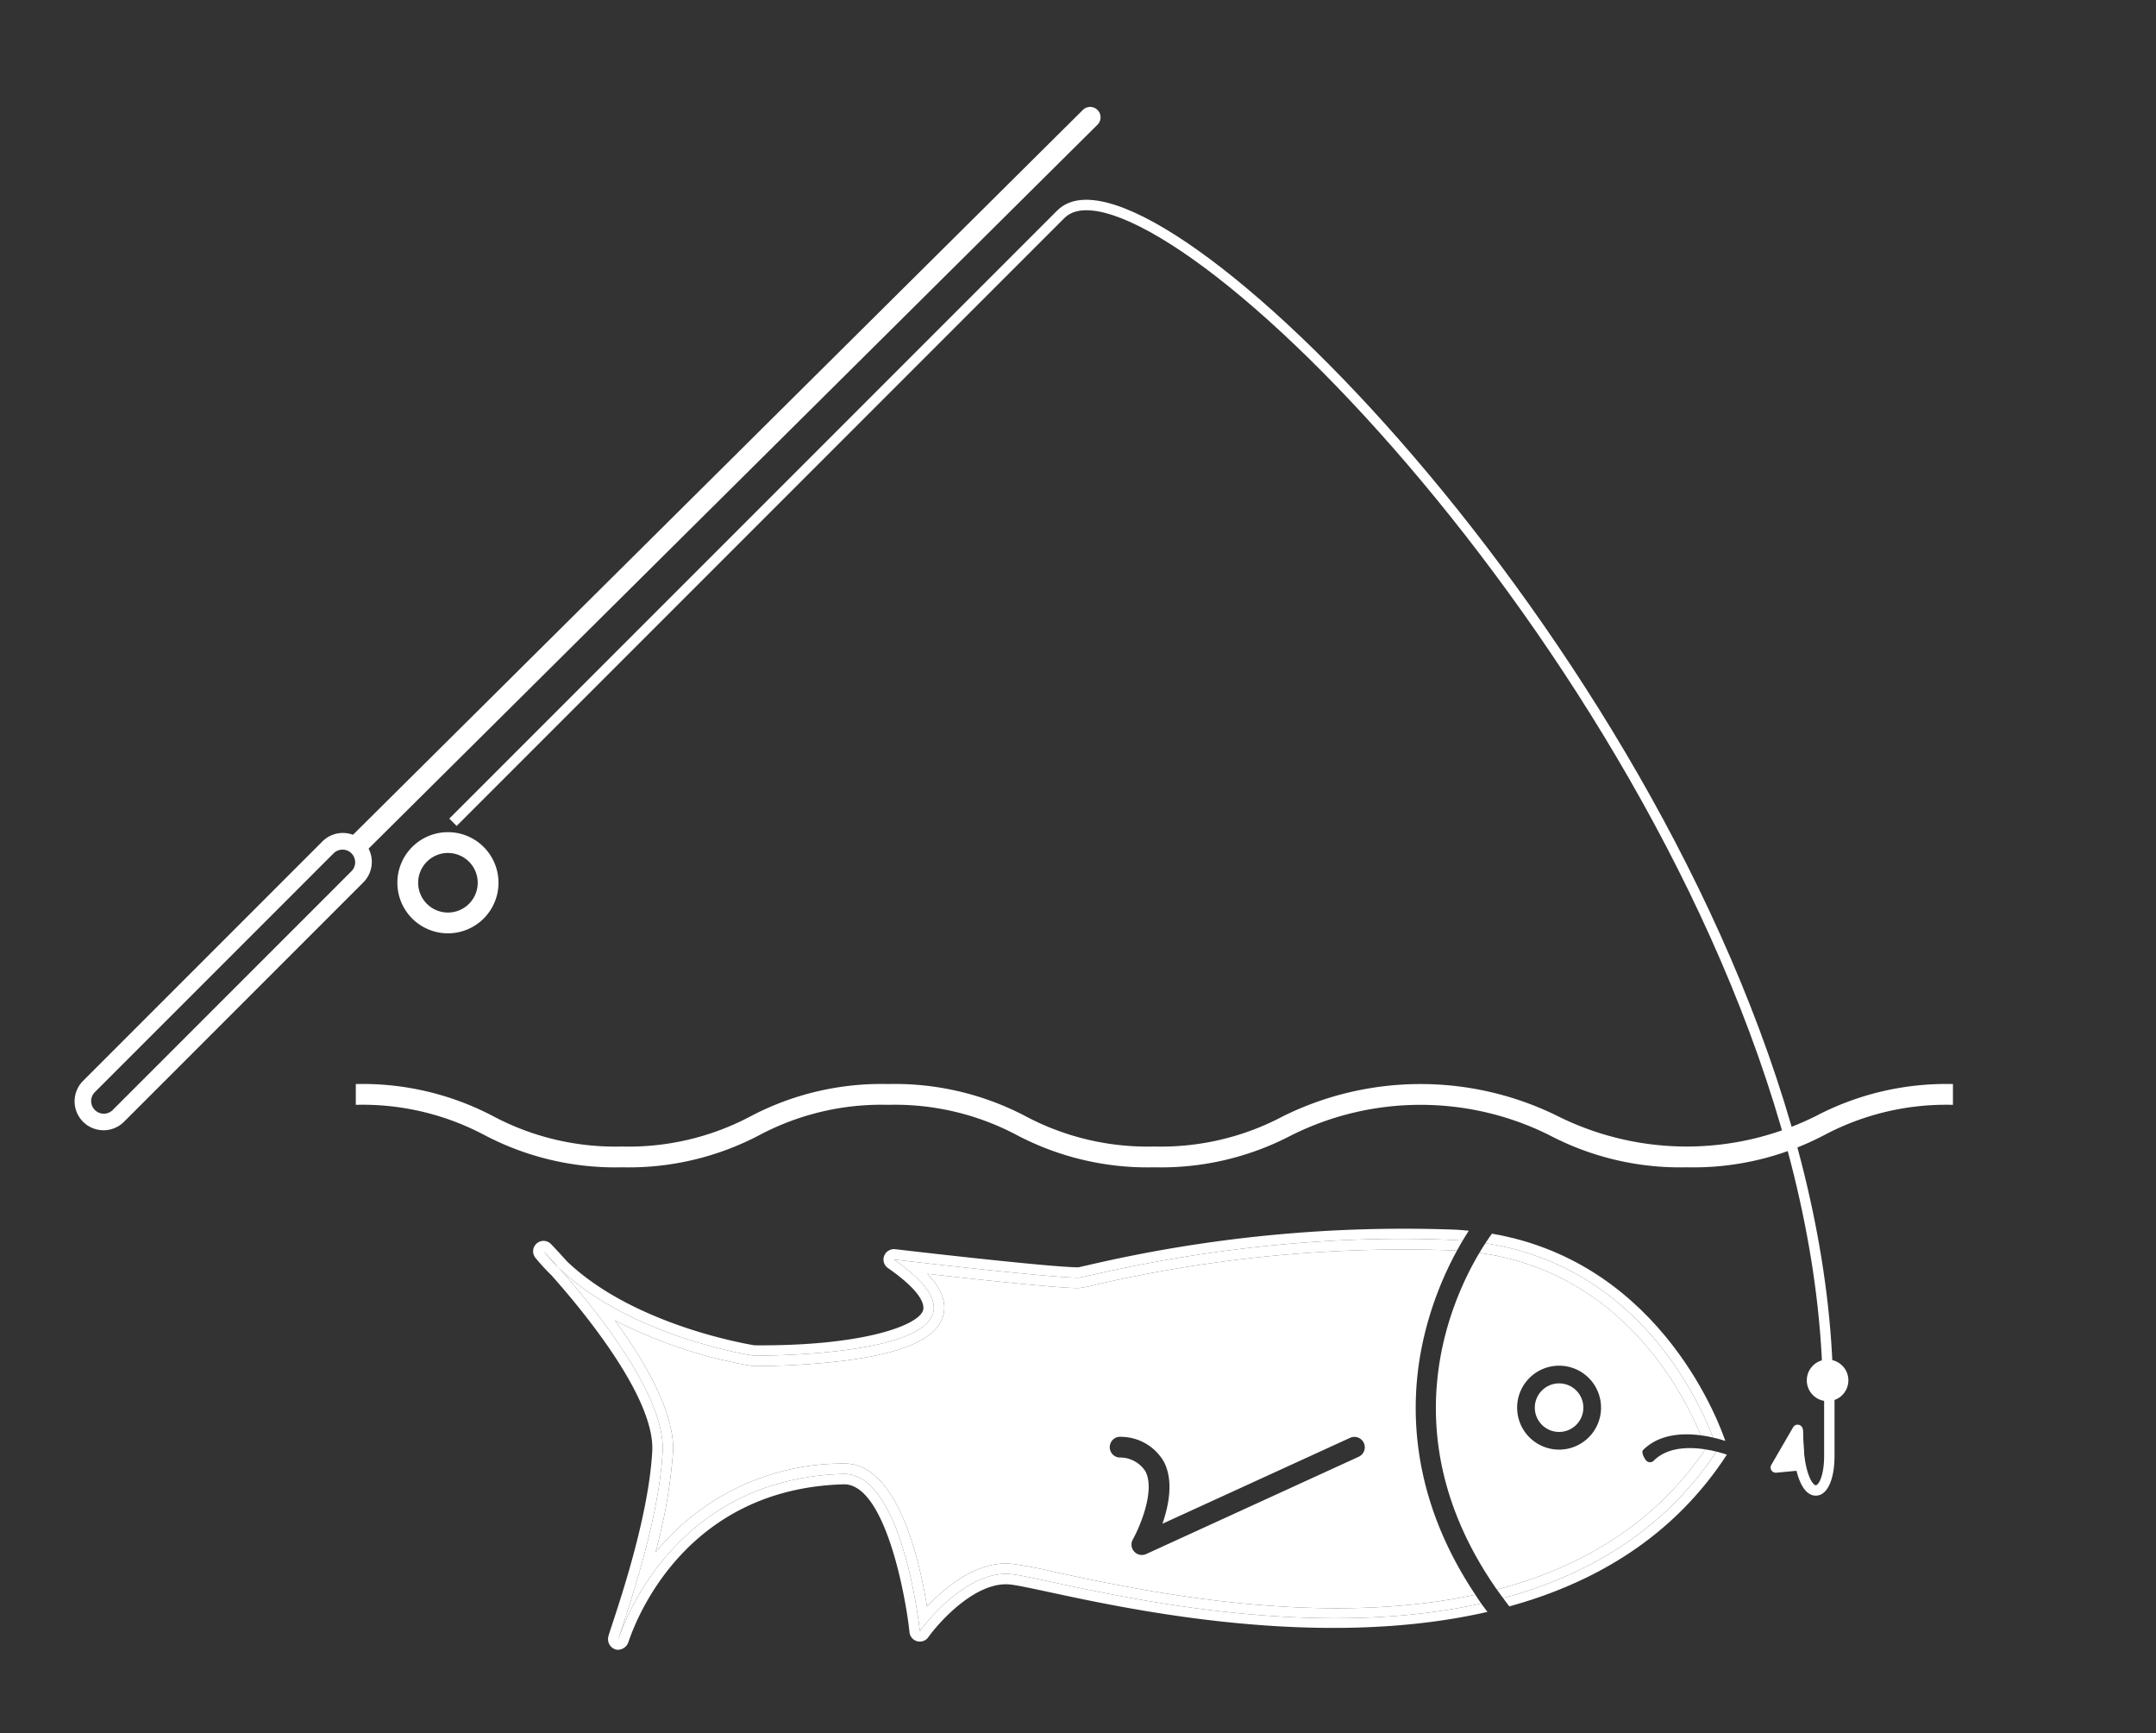 <svg id="Layer_1" data-name="Layer 1" xmlns="http://www.w3.org/2000/svg" viewBox="0 0 207.434 166.701"><rect x="0" y="0" width="207.434" height="166.701" fill="#333333" stroke="none"/><title>Activities Icons</title><path d="M162.285,112.28a27.04,27.04,0,0,1-13.232-3.099,27.796,27.796,0,0,0-24.763,0,27.026,27.026,0,0,1-13.23,3.1,27.023,27.023,0,0,1-13.229-3.1,25.025,25.025,0,0,0-12.38-2.91,25.025,25.025,0,0,0-12.38,2.91,27.023,27.023,0,0,1-13.229,3.1,27.023,27.023,0,0,1-13.229-3.1,25.025,25.025,0,0,0-12.38-2.91v-2a27.023,27.023,0,0,1,13.229,3.1,25.025,25.025,0,0,0,12.38,2.91,25.025,25.025,0,0,0,12.38-2.91,27.023,27.023,0,0,1,13.229-3.1,27.023,27.023,0,0,1,13.229,3.1,25.025,25.025,0,0,0,12.38,2.91,25.021,25.021,0,0,0,12.38-2.91,29.793,29.793,0,0,1,26.462,0,27.798,27.798,0,0,0,24.765,0,27.039,27.039,0,0,1,13.231-3.099v2a25.034,25.034,0,0,0-12.382,2.91A27.033,27.033,0,0,1,162.285,112.28Z" style="fill:#fff"/><path d="M34.566,82.108a1,1,0,0,1-.705-1.71l70.334-69.834a1,1,0,0,1,1.409,1.419L35.27,81.818A.996.996,0,0,1,34.566,82.108Z" style="fill:#fff"/><path d="M43.097,82.046A2.865,2.865,0,1,1,40.232,84.91a2.868,2.868,0,0,1,2.865-2.865m0-2A4.865,4.865,0,1,0,47.962,84.91a4.865,4.865,0,0,0-4.865-4.865Z" style="fill:#fff"/><path d="M9.963,108.716a2.783,2.783,0,0,1-1.969-4.752L30.985,80.971a2.785,2.785,0,1,1,3.938,3.938L11.931,107.901A2.776,2.776,0,0,1,9.963,108.716ZM32.955,81.725a1.212,1.212,0,0,0-.86.355L9.103,105.073a1.216,1.216,0,0,0,1.719,1.719L33.814,83.8a1.215,1.215,0,0,0-.859-2.075Z" style="fill:#fff"/><path d="M175.316,131.43C173.32,82.94,126.375,28.21,107.823,20.969c-1.775-.693-4.153-1.257-5.404-.007L43.935,79.446l-.707-.707L101.712,20.255c1.311-1.31,3.49-1.383,6.475-.218,18.729,7.31,66.117,62.492,68.129,111.352Z" style="fill:#fff"/><path d="M174.703,143.863c-1.38,0-2.238-2.368-2.238-6.181a.5.5,0,0,1,1,0c0,3.906.921,5.181,1.238,5.181.236,0,.801-.816.801-2.838v-5.667a.5.5,0,0,1,1,0v5.667C176.504,142.356,175.797,143.863,174.703,143.863Z" style="fill:#fff"/><polygon points="173.135 140.944 170.854 141.157 172.954 137.538 173.135 140.944" style="fill:#fff"/><path d="M170.854,141.657a.5.5,0,0,1-.433-.751l2.1-3.619a.5.5,0,0,1,.932.225l.181,3.406a.501.501,0,0,1-.453.524l-2.281.213C170.885,141.656,170.869,141.657,170.854,141.657Zm1.69-2.416-.77,1.328.836-.078Z" style="fill:#fff"/><circle cx="175.837" cy="132.775" r="1.5" style="fill:#fff"/><path d="M175.837,134.775a2,2,0,1,1,2-2A2.002,2.002,0,0,1,175.837,134.775Zm0-3a1,1,0,1,0,1,1A1.001,1.001,0,0,0,175.837,131.775Z" style="fill:#fff"/><path d="M144.018,152.898c7.847-2.053,15.04-6.125,20.057-13.486-1.579-.245-3.649-.228-4.968,1.091a.5.5,0,0,1-.707,0c-.195-.195-.514-.83-.318-1.025,1.545-1.546,3.8-1.65,5.564-1.416-1.624-3.879-7.435-15.635-21.311-17.551C139.405,125.432,133.816,138.302,144.018,152.898Zm5.985-21.536a4.037,4.037,0,1,1-4.037,4.037A4.042,4.042,0,0,1,150.003,131.362Z" style="fill:#fff"/><circle cx="150.003" cy="135.4" r="2.337" style="fill:#fff"/><path d="M136.922,128.95a33.043,33.043,0,0,1,3.254-8.651c-.115-.007-.226-.02-.342-.025a131.695,131.695,0,0,0-34.561,3.334,8.845,8.845,0,0,1-1.519.291c-2.066,0-9.947-.855-14.529-1.373,1.409,1.478,1.897,2.843,1.487,4.13-.693,2.177-3.953,3.579-9.964,4.286a73.935,73.935,0,0,1-8.253.458,1.007,1.007,0,0,1-.138-.011,45.642,45.642,0,0,1-13.195-4.384c2.945,4.033,5.796,8.957,5.591,12.7a51.343,51.343,0,0,1-1.684,9.614A23.293,23.293,0,0,1,81.1,140.775c5.217-.185,7.359,9.207,8.09,13.753,1.648-1.748,4.477-4.14,7.61-4.14.131,0,.261.004.393.013a40.128,40.128,0,0,1,4.266.804c8.328,1.791,25.345,5.442,40.488,2.184C135.54,143.801,135.598,134.922,136.922,128.95ZM130.75,140.111l-20.471,9.368a1,1,0,0,1-1.289-1.397c.666-1.195,2.183-4.701,1.214-6.557a2.906,2.906,0,0,0-2.523-1.329,1,1,0,1,1,.199-1.99,4.79,4.79,0,0,1,4.099,2.397c.947,1.818.48,4.186-.138,5.962l18.076-8.273a1,1,0,0,1,.832,1.818Z" style="fill:#fff"/><path d="M164.812,138.272c.506.116.917.24,1.183.329-.309-.913-5.814-17.081-22.451-19.936-.148.201-.366.511-.632.918C157.871,121.871,163.588,135.079,164.812,138.272Z" style="fill:#fff"/><path d="M144.616,153.72c.195.265.392.53.598.795,8.231-2.265,15.778-6.671,20.932-14.595-.18-.062-.532-.177-1.006-.294C160.05,147.299,152.67,151.557,144.616,153.72Z" style="fill:#fff"/><path d="M97.128,151.4c-4.5-.292-8.625,5.5-8.625,5.5s-1.615-15.289-7.375-15.125c-17.625.5-21.873,16.867-21.625,15.875.254-1.016,3.85-10.687,4.25-18,.302-5.527-6.842-14.173-9.997-17.706a18.302,18.302,0,0,1-1.461-1.585s.573.59,1.461,1.585c6.887,6.686,18.747,8.456,18.747,8.456s27.167.25,13.5-9.25c0,0,14.875,1.75,17.75,1.75.714,0,16.75-4.5,36.125-3.625.288.013.563.043.845.064.216-.362.415-.682.595-.958-.46-.042-.92-.084-1.395-.105a133.716,133.716,0,0,0-35.087,3.381c-.609.136-1.002.228-1.083.243-2.784,0-17.485-1.726-17.633-1.743a1.017,1.017,0,0,0-1.052.639,1.001,1.001,0,0,0,.364,1.176c3.453,2.4,3.509,3.652,3.373,4.079-.46,1.445-5.822,3.445-16.22,3.351-.939-.152-11.703-2.016-18.039-8.078-.852-.954-1.432-1.555-1.534-1.661a1,1,0,0,0-1.494,1.327,19.416,19.416,0,0,0,1.545,1.684c3.106,3.488,9.971,11.81,9.691,16.922-.326,5.957-2.867,13.658-3.824,16.557-.21.638-.353,1.076-.398,1.255a1.042,1.042,0,0,0,.681,1.246.885.885,0,0,0,.25.036,1.087,1.087,0,0,0,.998-.738c.818-2.459,5.661-14.75,20.694-15.177.021,0,.041-.001.061-.001,3.901,0,5.897,10.524,6.29,14.232a1,1,0,0,0,1.809.475c1.058-1.485,4.506-5.311,7.746-5.082.611.04,2.096.359,3.975.763,7.857,1.69,25.976,5.575,42.076,1.883-.199-.269-.415-.539-.604-.807C123.053,158.556,100.582,151.624,97.128,151.4Z" style="fill:#fff"/><path d="M144.018,152.898c.191.273.396.548.598.822,8.054-2.163,15.435-6.421,20.524-14.094-.313-.077-.672-.154-1.065-.215C159.058,146.773,151.865,150.845,144.018,152.898Z" style="fill:#fff"/><path d="M101.459,151.206a40.128,40.128,0,0,0-4.266-.804c-.132-.008-.262-.013-.393-.013-3.133,0-5.962,2.392-7.61,4.14-.731-4.547-2.873-13.938-8.09-13.753a23.293,23.293,0,0,0-18.032,8.543,51.343,51.343,0,0,0,1.684-9.614c.205-3.743-2.646-8.667-5.591-12.7a45.642,45.642,0,0,0,13.195,4.384,1.007,1.007,0,0,0,.138.011,73.935,73.935,0,0,0,8.253-.458c6.012-.707,9.271-2.108,9.964-4.286.41-1.287-.078-2.652-1.487-4.13,4.582.518,12.463,1.373,14.529,1.373a8.845,8.845,0,0,0,1.519-.291,131.695,131.695,0,0,1,34.561-3.334c.116.005.227.018.342.025.19-.348.373-.667.548-.96-.282-.021-.557-.051-.845-.064-19.375-.875-35.411,3.625-36.125,3.625-2.875,0-17.75-1.75-17.75-1.75,13.667,9.5-13.5,9.25-13.5,9.25s-11.86-1.77-18.747-8.456c3.155,3.533,10.299,12.179,9.997,17.706-.4,7.314-3.996,16.984-4.25,18-.248.992,4-15.375,21.625-15.875,5.76-.164,7.375,15.125,7.375,15.125s4.125-5.792,8.625-5.5c3.454.224,25.925,7.156,45.382,2.837-.2-.284-.375-.565-.564-.847C126.804,156.648,109.787,152.997,101.459,151.206Z" style="fill:#fff"/><path d="M53.756,121.944c-.889-.995-1.461-1.585-1.461-1.585A18.302,18.302,0,0,0,53.756,121.944Z" style="fill:#fff"/><path d="M142.912,119.582c-.175.269-.369.576-.578.928,13.876,1.917,19.687,13.672,21.311,17.551.423.056.818.13,1.167.21C163.588,135.079,157.871,121.871,142.912,119.582Z" style="fill:#fff"/></svg>